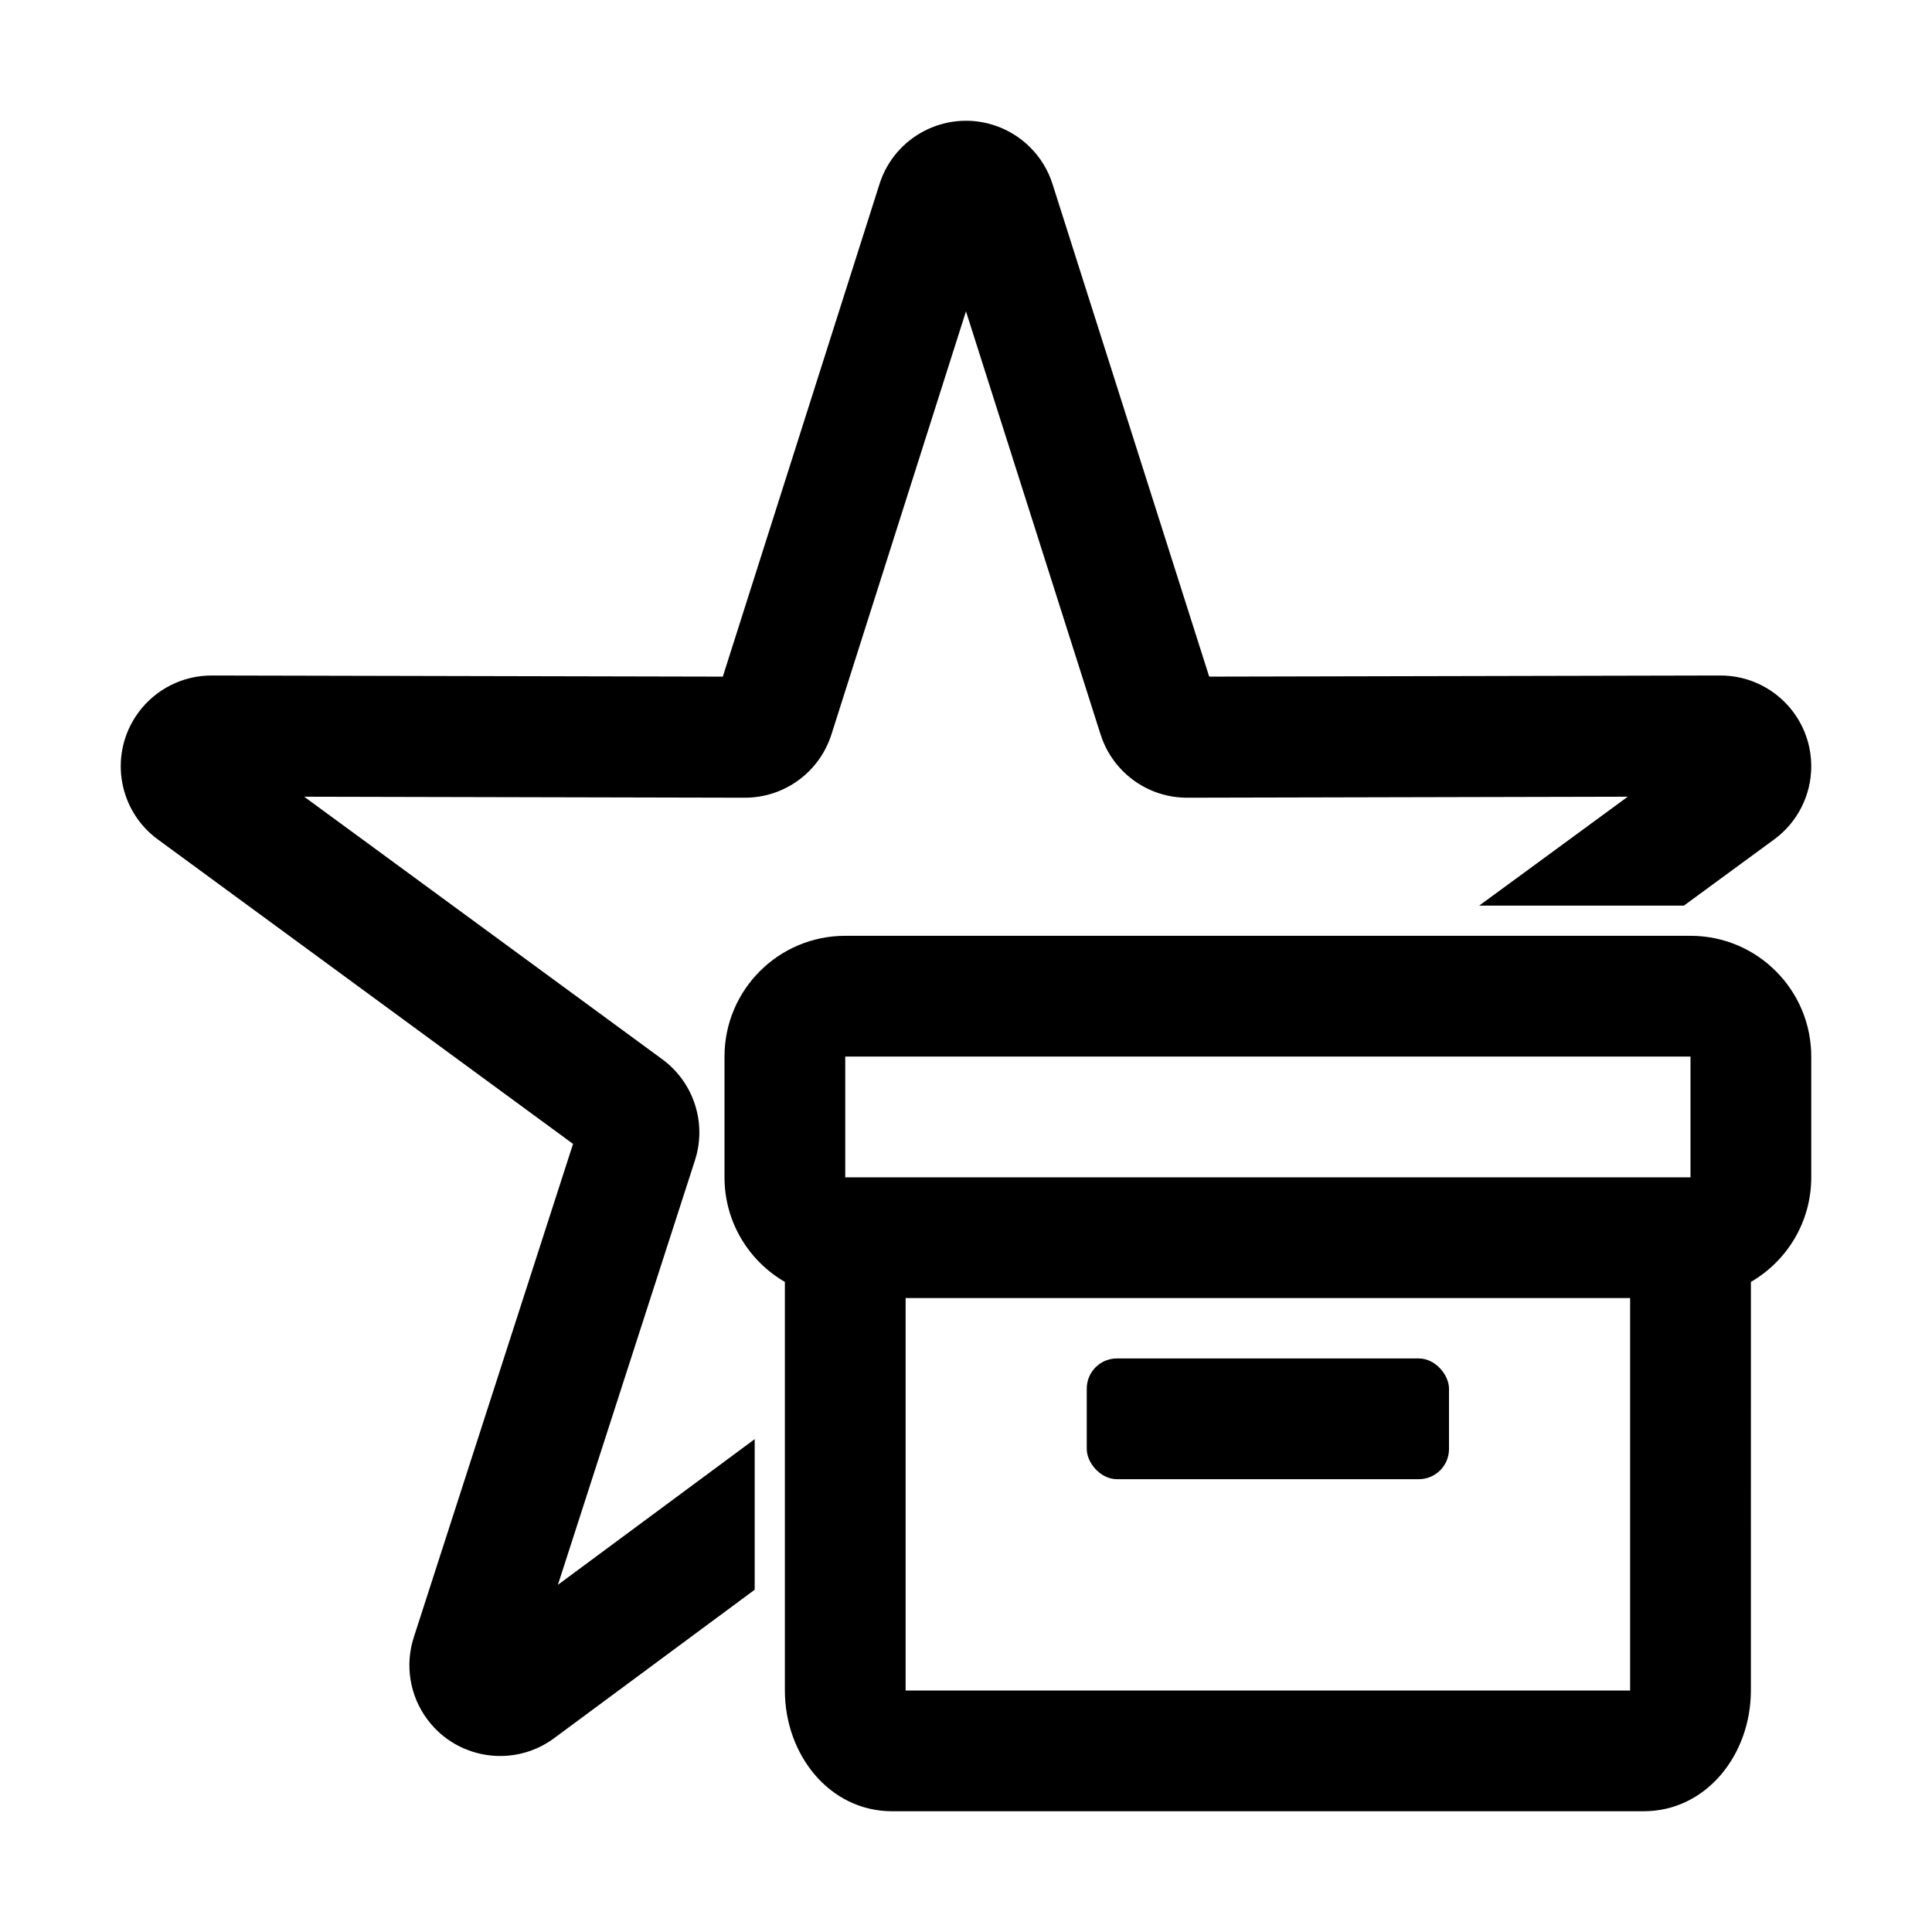<?xml version="1.0" encoding="UTF-8"?>
<svg width="64px" height="64px" viewBox="0 0 64 64" version="1.1" xmlns="http://www.w3.org/2000/svg" xmlns:xlink="http://www.w3.org/1999/xlink">
    <title>program_bundle</title>
    <g id="program_bundle" stroke="none" fill="none">
        <path d="M29.135,6.096 C29.638,4.514 31.329,3.639 32.912,4.142 C33.841,4.438 34.57,5.166 34.866,6.096 L40.056,22.414 L56.986,22.377 C58.588,22.373 59.9,23.622 59.994,25.2 L60,25.377 C60.002,26.337 59.546,27.241 58.771,27.808 L55.781,30 L49,30 L53.922,26.392 L39.33,26.425 C38.081,26.428 36.967,25.659 36.52,24.505 L36.458,24.33 L31.999,10.313 L27.542,24.33 C27.144,25.58 25.982,26.428 24.67,26.425 L10.077,26.392 L21.938,35.089 C22.93,35.817 23.374,37.071 23.075,38.252 L23.021,38.438 L18.481,52.499 L25,47.674 L25,52.662 L18.357,57.579 C17.125,58.491 15.426,58.322 14.394,57.24 L14.269,57.1 L14.151,56.951 C13.574,56.171 13.409,55.161 13.707,54.239 L18.983,37.893 L5.229,27.808 C3.941,26.864 3.624,25.088 4.475,23.762 L4.582,23.606 C5.15,22.831 6.054,22.375 7.014,22.377 L23.944,22.414 Z" id="program-star" fill="#000000" fill-rule="nonzero"></path>
        <path d="M56,31 C58.209,31 60,32.791 60,35 L60,39 C60,40.48 59.196,41.772 58.001,42.464 L58,56 C58,58.115 56.534,60 54.444,60 L29.556,60 C27.466,60 26,58.115 26,56 L26,42.465 C24.804,41.773 24,40.481 24,39 L24,35 C24,32.791 25.791,31 28,31 L56,31 Z M54,43 L30,43 L30,56 L54,56 L54,43 Z M56,35 L28,35 L28,39 L56,39 L56,35 Z" id="Combined-Shape" fill="#000000" fill-rule="nonzero"></path>
        <rect id="Rectangle" fill="#000000" fill-rule="evenodd" x="36" y="45" width="12" height="4" rx="1"></rect>
    </g>
</svg>